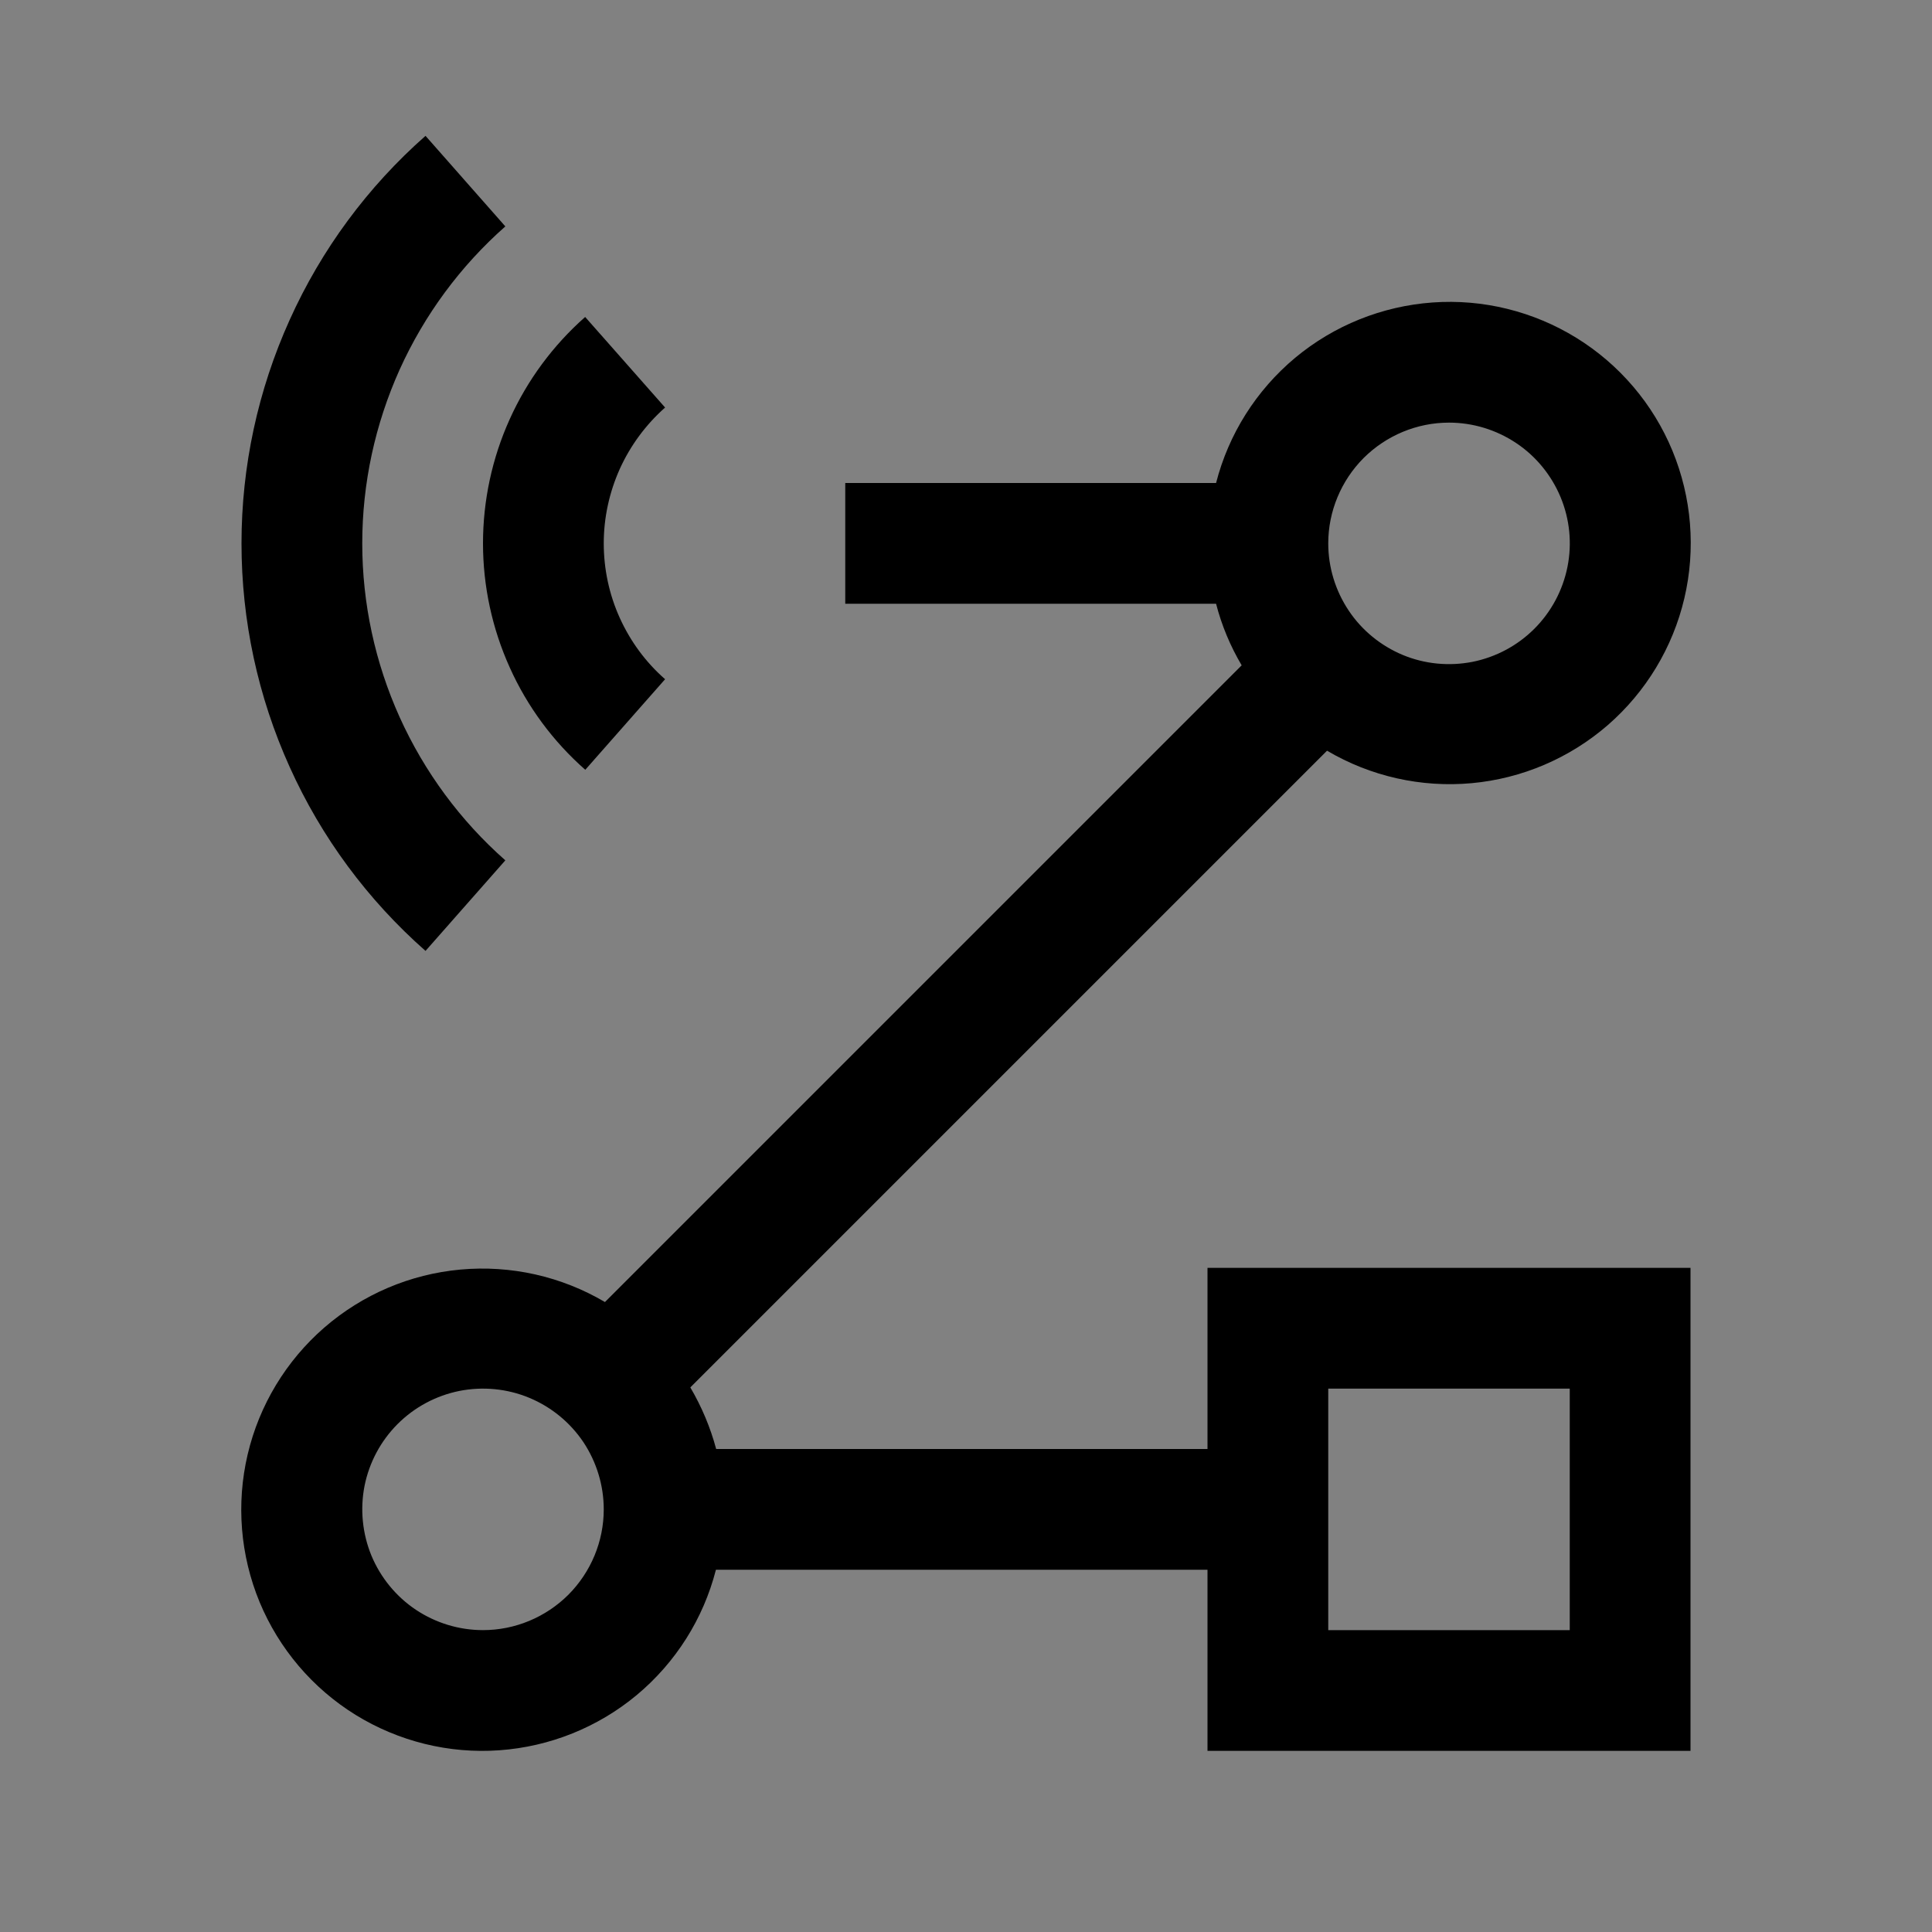<svg viewBox="0 0 16 16" fill="none" xmlns="http://www.w3.org/2000/svg">
<rect x="0" y="0" width="16" height="16" fill="#808080" stroke="none"/>
<rect width="16" height="16" fill="white" fill-opacity="0.01" style="mix-blend-mode:multiply"/>
<path d="M10 12H5.931C5.883 11.821 5.811 11.65 5.717 11.49L10.99 6.217C11.351 6.43 11.77 6.524 12.187 6.486C12.604 6.448 12.999 6.279 13.315 6.005C13.631 5.73 13.853 5.363 13.949 4.955C14.045 4.547 14.01 4.119 13.85 3.732C13.69 3.345 13.411 3.018 13.055 2.798C12.698 2.578 12.282 2.475 11.864 2.505C11.446 2.535 11.048 2.695 10.726 2.963C10.404 3.232 10.175 3.594 10.071 4H7V5H10.071C10.117 5.179 10.189 5.351 10.283 5.51L5.01 10.783C4.649 10.57 4.231 10.476 3.813 10.514C3.396 10.552 3.002 10.72 2.685 10.995C2.369 11.27 2.147 11.637 2.051 12.045C1.955 12.453 1.99 12.881 2.15 13.268C2.311 13.655 2.589 13.982 2.945 14.202C3.302 14.422 3.718 14.525 4.136 14.495C4.554 14.465 4.952 14.305 5.274 14.037C5.596 13.768 5.825 13.406 5.929 13H10V14.5H14V10.5H10V12ZM12 3.5C12.198 3.5 12.391 3.559 12.556 3.669C12.72 3.778 12.848 3.935 12.924 4.117C13 4.3 13.02 4.501 12.981 4.695C12.942 4.889 12.847 5.067 12.707 5.207C12.567 5.347 12.389 5.442 12.195 5.481C12.001 5.519 11.8 5.5 11.617 5.424C11.435 5.348 11.278 5.22 11.169 5.056C11.059 4.891 11 4.698 11 4.5C11 4.235 11.106 3.981 11.293 3.793C11.481 3.606 11.735 3.5 12 3.5ZM4 13.5C3.802 13.5 3.609 13.441 3.445 13.332C3.28 13.222 3.152 13.065 3.076 12.883C3.001 12.7 2.981 12.499 3.019 12.305C3.058 12.111 3.153 11.933 3.293 11.793C3.433 11.653 3.611 11.558 3.805 11.519C3.999 11.481 4.2 11.5 4.383 11.576C4.566 11.652 4.722 11.78 4.832 11.944C4.941 12.109 5 12.302 5 12.5C5 12.765 4.894 13.019 4.707 13.207C4.519 13.394 4.265 13.5 4 13.5ZM11 11.5H13V13.5H11V11.5Z" fill="currentColor"/>
<path d="M4.847 6.375C4.581 6.141 4.367 5.852 4.222 5.529C4.076 5.206 4 4.855 4 4.5C4 4.146 4.075 3.795 4.221 3.472C4.367 3.148 4.58 2.86 4.846 2.625L5.508 3.375C5.349 3.516 5.221 3.689 5.133 3.883C5.046 4.077 5 4.287 5 4.5C5 4.713 5.045 4.924 5.133 5.118C5.221 5.312 5.348 5.485 5.508 5.625L4.847 6.375Z" fill="currentColor"/>
<path d="M3.524 7.875C3.045 7.453 2.661 6.934 2.399 6.352C2.136 5.77 2 5.139 2 4.5C2 3.862 2.136 3.231 2.399 2.649C2.661 2.067 3.045 1.547 3.524 1.125L4.185 1.875C3.813 2.203 3.515 2.607 3.31 3.06C3.106 3.513 3 4.004 3 4.5C3 4.997 3.106 5.488 3.31 5.94C3.515 6.393 3.813 6.797 4.185 7.125L3.524 7.875Z" fill="currentColor"/>
</svg>
